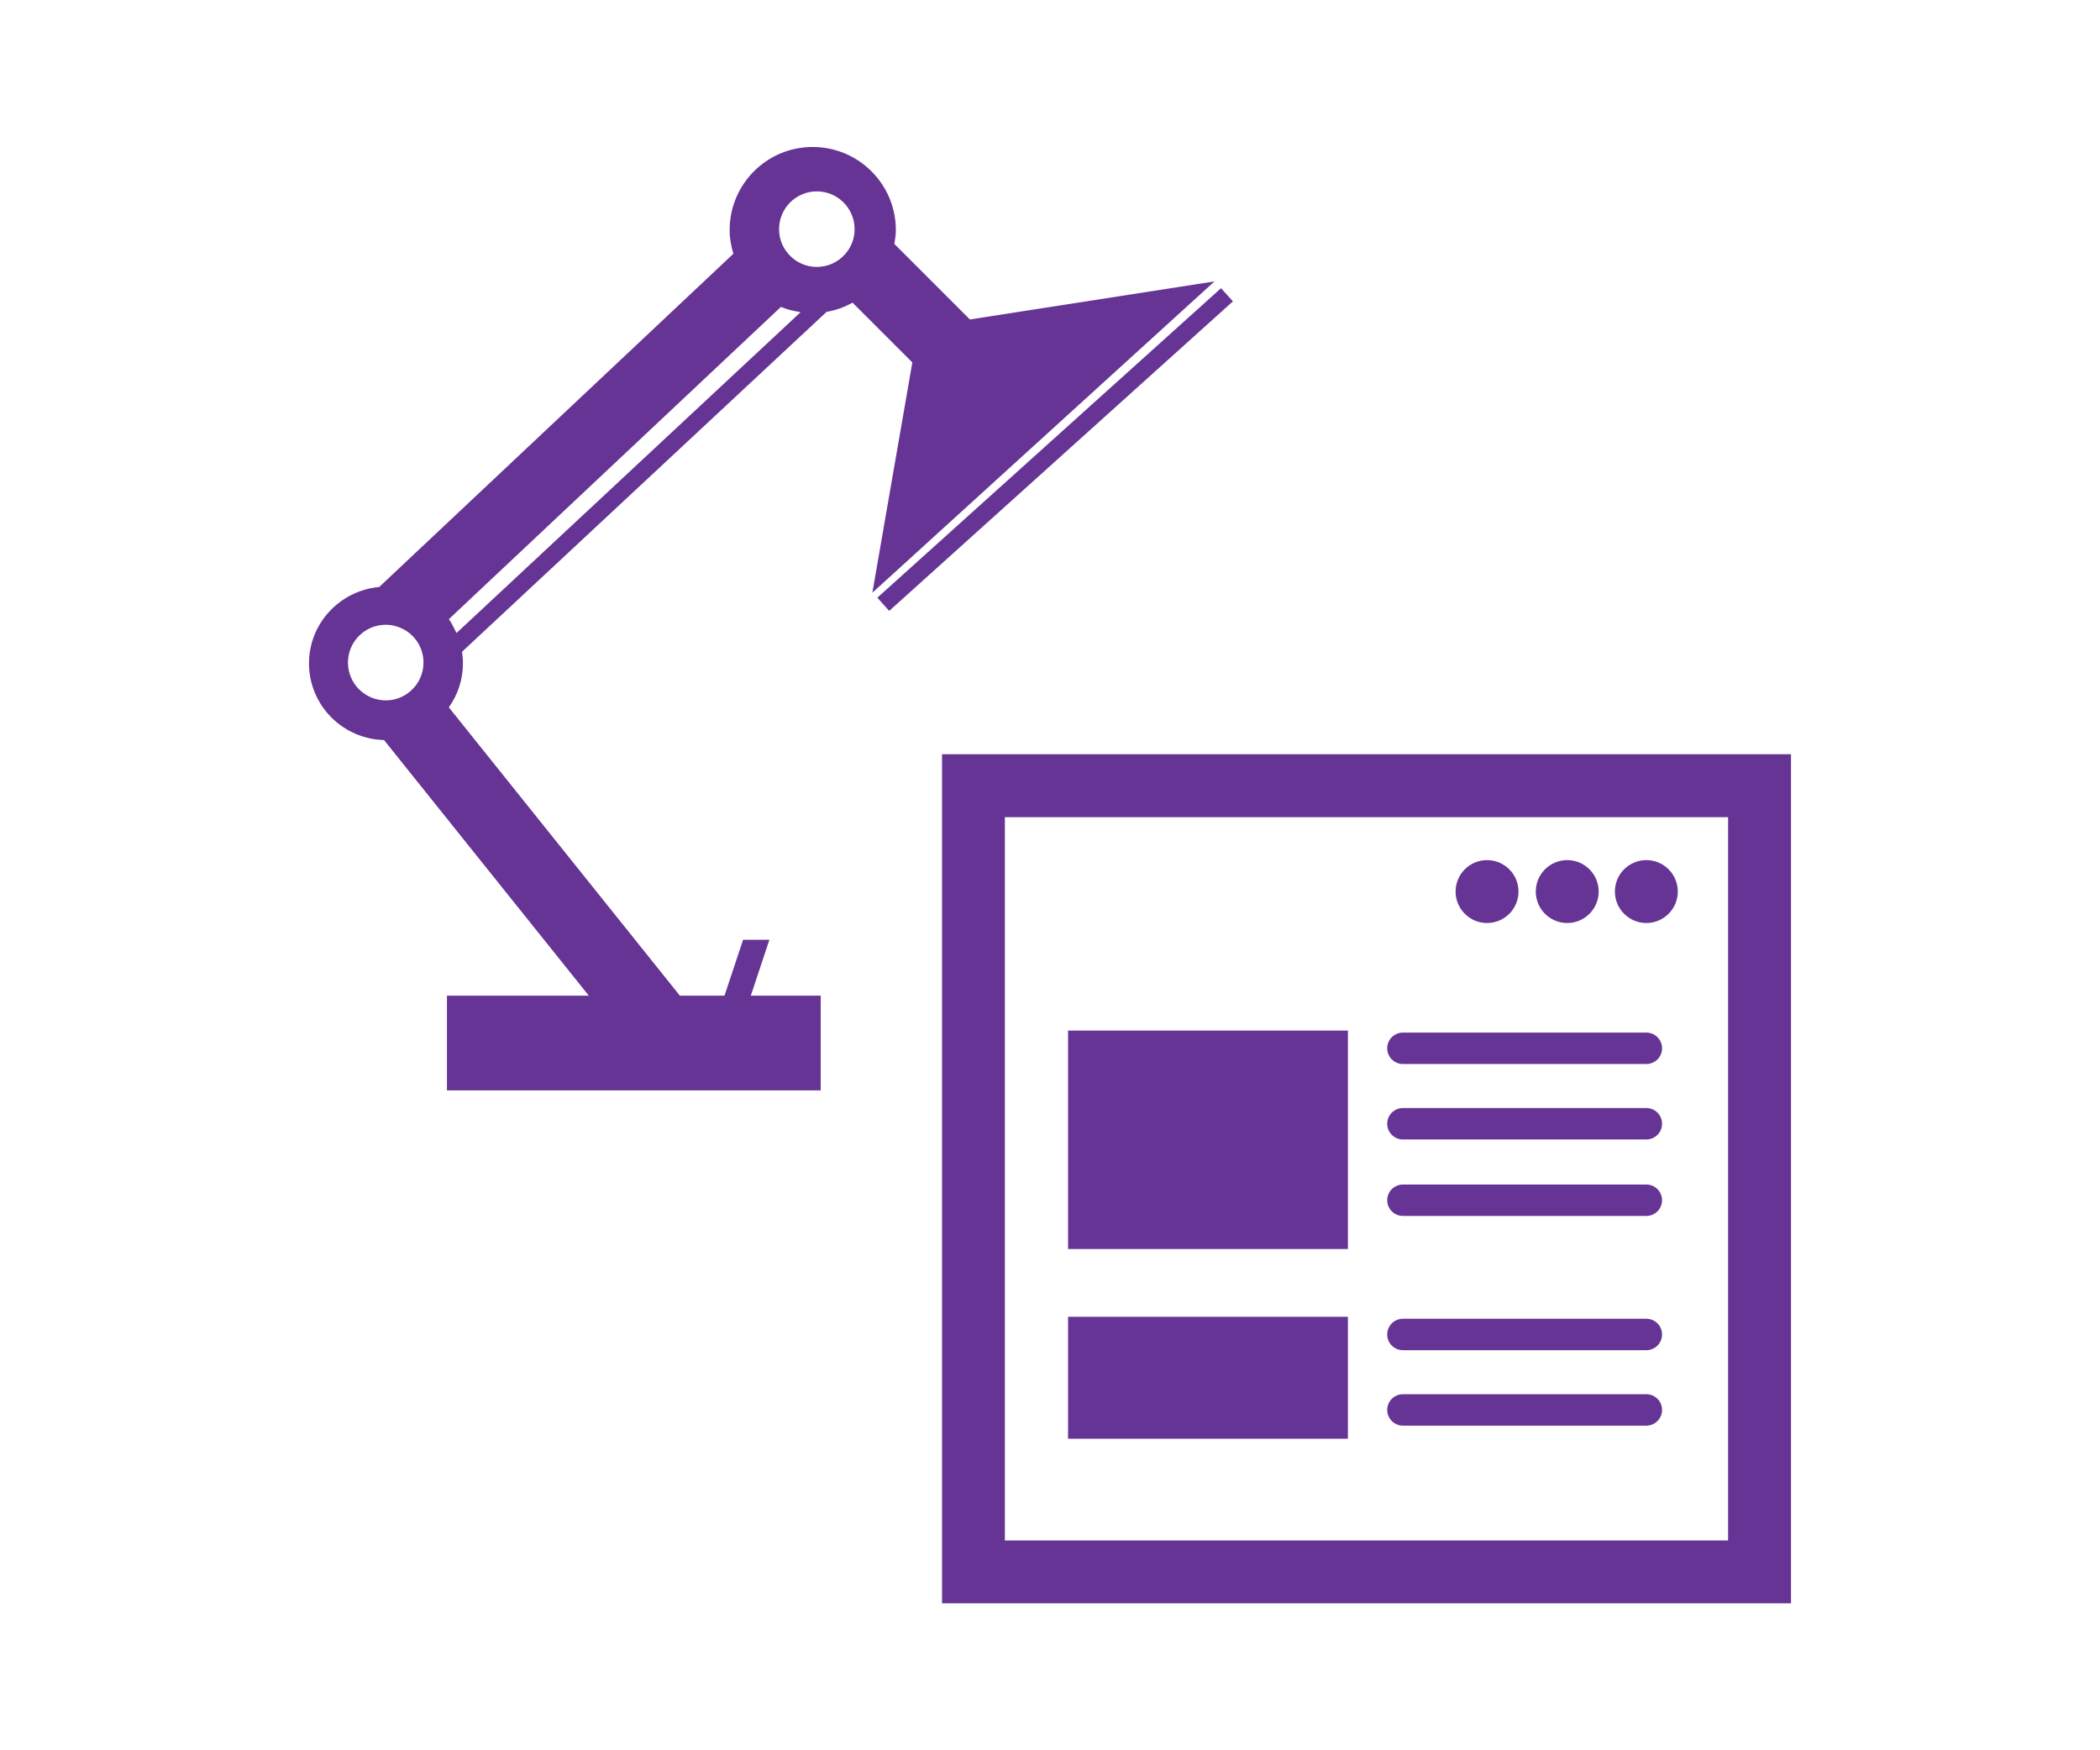 <?xml version="1.0" encoding="utf-8"?>
<!-- Generator: Adobe Illustrator 18.1.1, SVG Export Plug-In . SVG Version: 6.00 Build 0)  -->
<svg version="1.1" id="Layer_1" xmlns="http://www.w3.org/2000/svg" xmlns:xlink="http://www.w3.org/1999/xlink" x="0px" y="0px"
	 viewBox="0 0 120 100" enable-background="new 0 0 120 100" xml:space="preserve">
<g>
	<path fill="#663494" d="M69.399,16.078l-13.977,2.174l-4.316-4.316c0.045-0.254,0.086-0.518,0.086-0.783
		c0-2.634-2.132-4.756-4.756-4.756c-2.621,0-4.743,2.123-4.743,4.756c0,0.467,0.086,0.91,0.213,1.346L21.668,33.538
		c-2.239,0.203-4.011,2.071-4.011,4.361c0,2.387,1.909,4.32,4.286,4.382l11.703,14.604H25.54v0.102v2.01v3.302h21.358v-3.302v-2.01
		v-0.102h-3.994l1.061-3.191h-1.503l-1.062,3.191h-2.553l0.001-0.002l-13.201-16.47c0.508-0.711,0.807-1.58,0.807-2.514
		c0-0.223-0.021-0.446-0.055-0.659l20.832-19.42c0.532-0.093,1.03-0.275,1.486-0.529l3.417,3.417l-2.285,13.156L69.399,16.078z
		 M22.637,39.933c-0.189,0.051-0.388,0.082-0.594,0.082c-1.191,0-2.16-0.968-2.16-2.16c0-1.192,0.969-2.16,2.16-2.16
		c0.337,0,0.656,0.079,0.941,0.22c0.721,0.347,1.216,1.085,1.216,1.94C24.199,38.84,23.54,39.671,22.637,39.933z M26.085,36.168
		c-0.13-0.274-0.268-0.549-0.436-0.793l18.974-17.84c0.351,0.148,0.731,0.234,1.127,0.299L26.085,36.168z M48.279,14.533
		c-0.392,0.44-0.965,0.718-1.604,0.718c-0.611,0-1.161-0.254-1.552-0.663c-0.375-0.388-0.605-0.91-0.605-1.494
		c0-1.192,0.965-2.16,2.157-2.16c1.191,0,2.16,0.968,2.16,2.16C48.836,13.651,48.626,14.152,48.279,14.533z"/>
	
		<rect x="47.083" y="25.158" transform="matrix(0.743 -0.669 0.669 0.743 -1.68 46.955)" fill="#663494" width="26.433" height="1.014"/>
	<path fill="#663494" d="M53.831,43.092v48.512h48.512V43.092H53.831z M98.748,88.014H57.421V46.687h41.327V88.014z"/>
	<circle fill="#663494" cx="84.974" cy="50.938" r="1.797"/>
	<circle fill="#663494" cx="89.556" cy="50.938" r="1.797"/>
	<circle fill="#663494" cx="94.077" cy="50.938" r="1.797"/>
	<rect x="61.032" y="58.881" fill="#663494" width="15.991" height="12.48"/>
	<path fill="#663494" d="M80.167,60.791h13.91c0.496,0,0.898-0.402,0.898-0.898c0-0.497-0.402-0.898-0.898-0.898h-13.91
		c-0.496,0-0.898,0.402-0.898,0.898C79.269,60.389,79.671,60.791,80.167,60.791z"/>
	<path fill="#663494" d="M80.167,65.102h13.91c0.496,0,0.898-0.402,0.898-0.898c0-0.497-0.402-0.898-0.898-0.898h-13.91
		c-0.496,0-0.898,0.402-0.898,0.898C79.269,64.7,79.671,65.102,80.167,65.102z"/>
	<path fill="#663494" d="M80.167,69.472h13.91c0.496,0,0.898-0.402,0.898-0.898c0-0.497-0.402-0.898-0.898-0.898h-13.91
		c-0.496,0-0.898,0.402-0.898,0.898C79.269,69.07,79.671,69.472,80.167,69.472z"/>
	<rect x="61.032" y="75.232" fill="#663494" width="15.991" height="6.97"/>
	<path fill="#663494" d="M80.167,77.141h13.91c0.496,0,0.898-0.402,0.898-0.898s-0.402-0.898-0.898-0.898h-13.91
		c-0.496,0-0.898,0.402-0.898,0.898S79.671,77.141,80.167,77.141z"/>
	<path fill="#663494" d="M80.167,81.452h13.91c0.496,0,0.898-0.402,0.898-0.898c0-0.496-0.402-0.898-0.898-0.898h-13.91
		c-0.496,0-0.898,0.402-0.898,0.898C79.269,81.05,79.671,81.452,80.167,81.452z"/>
</g>
</svg>
